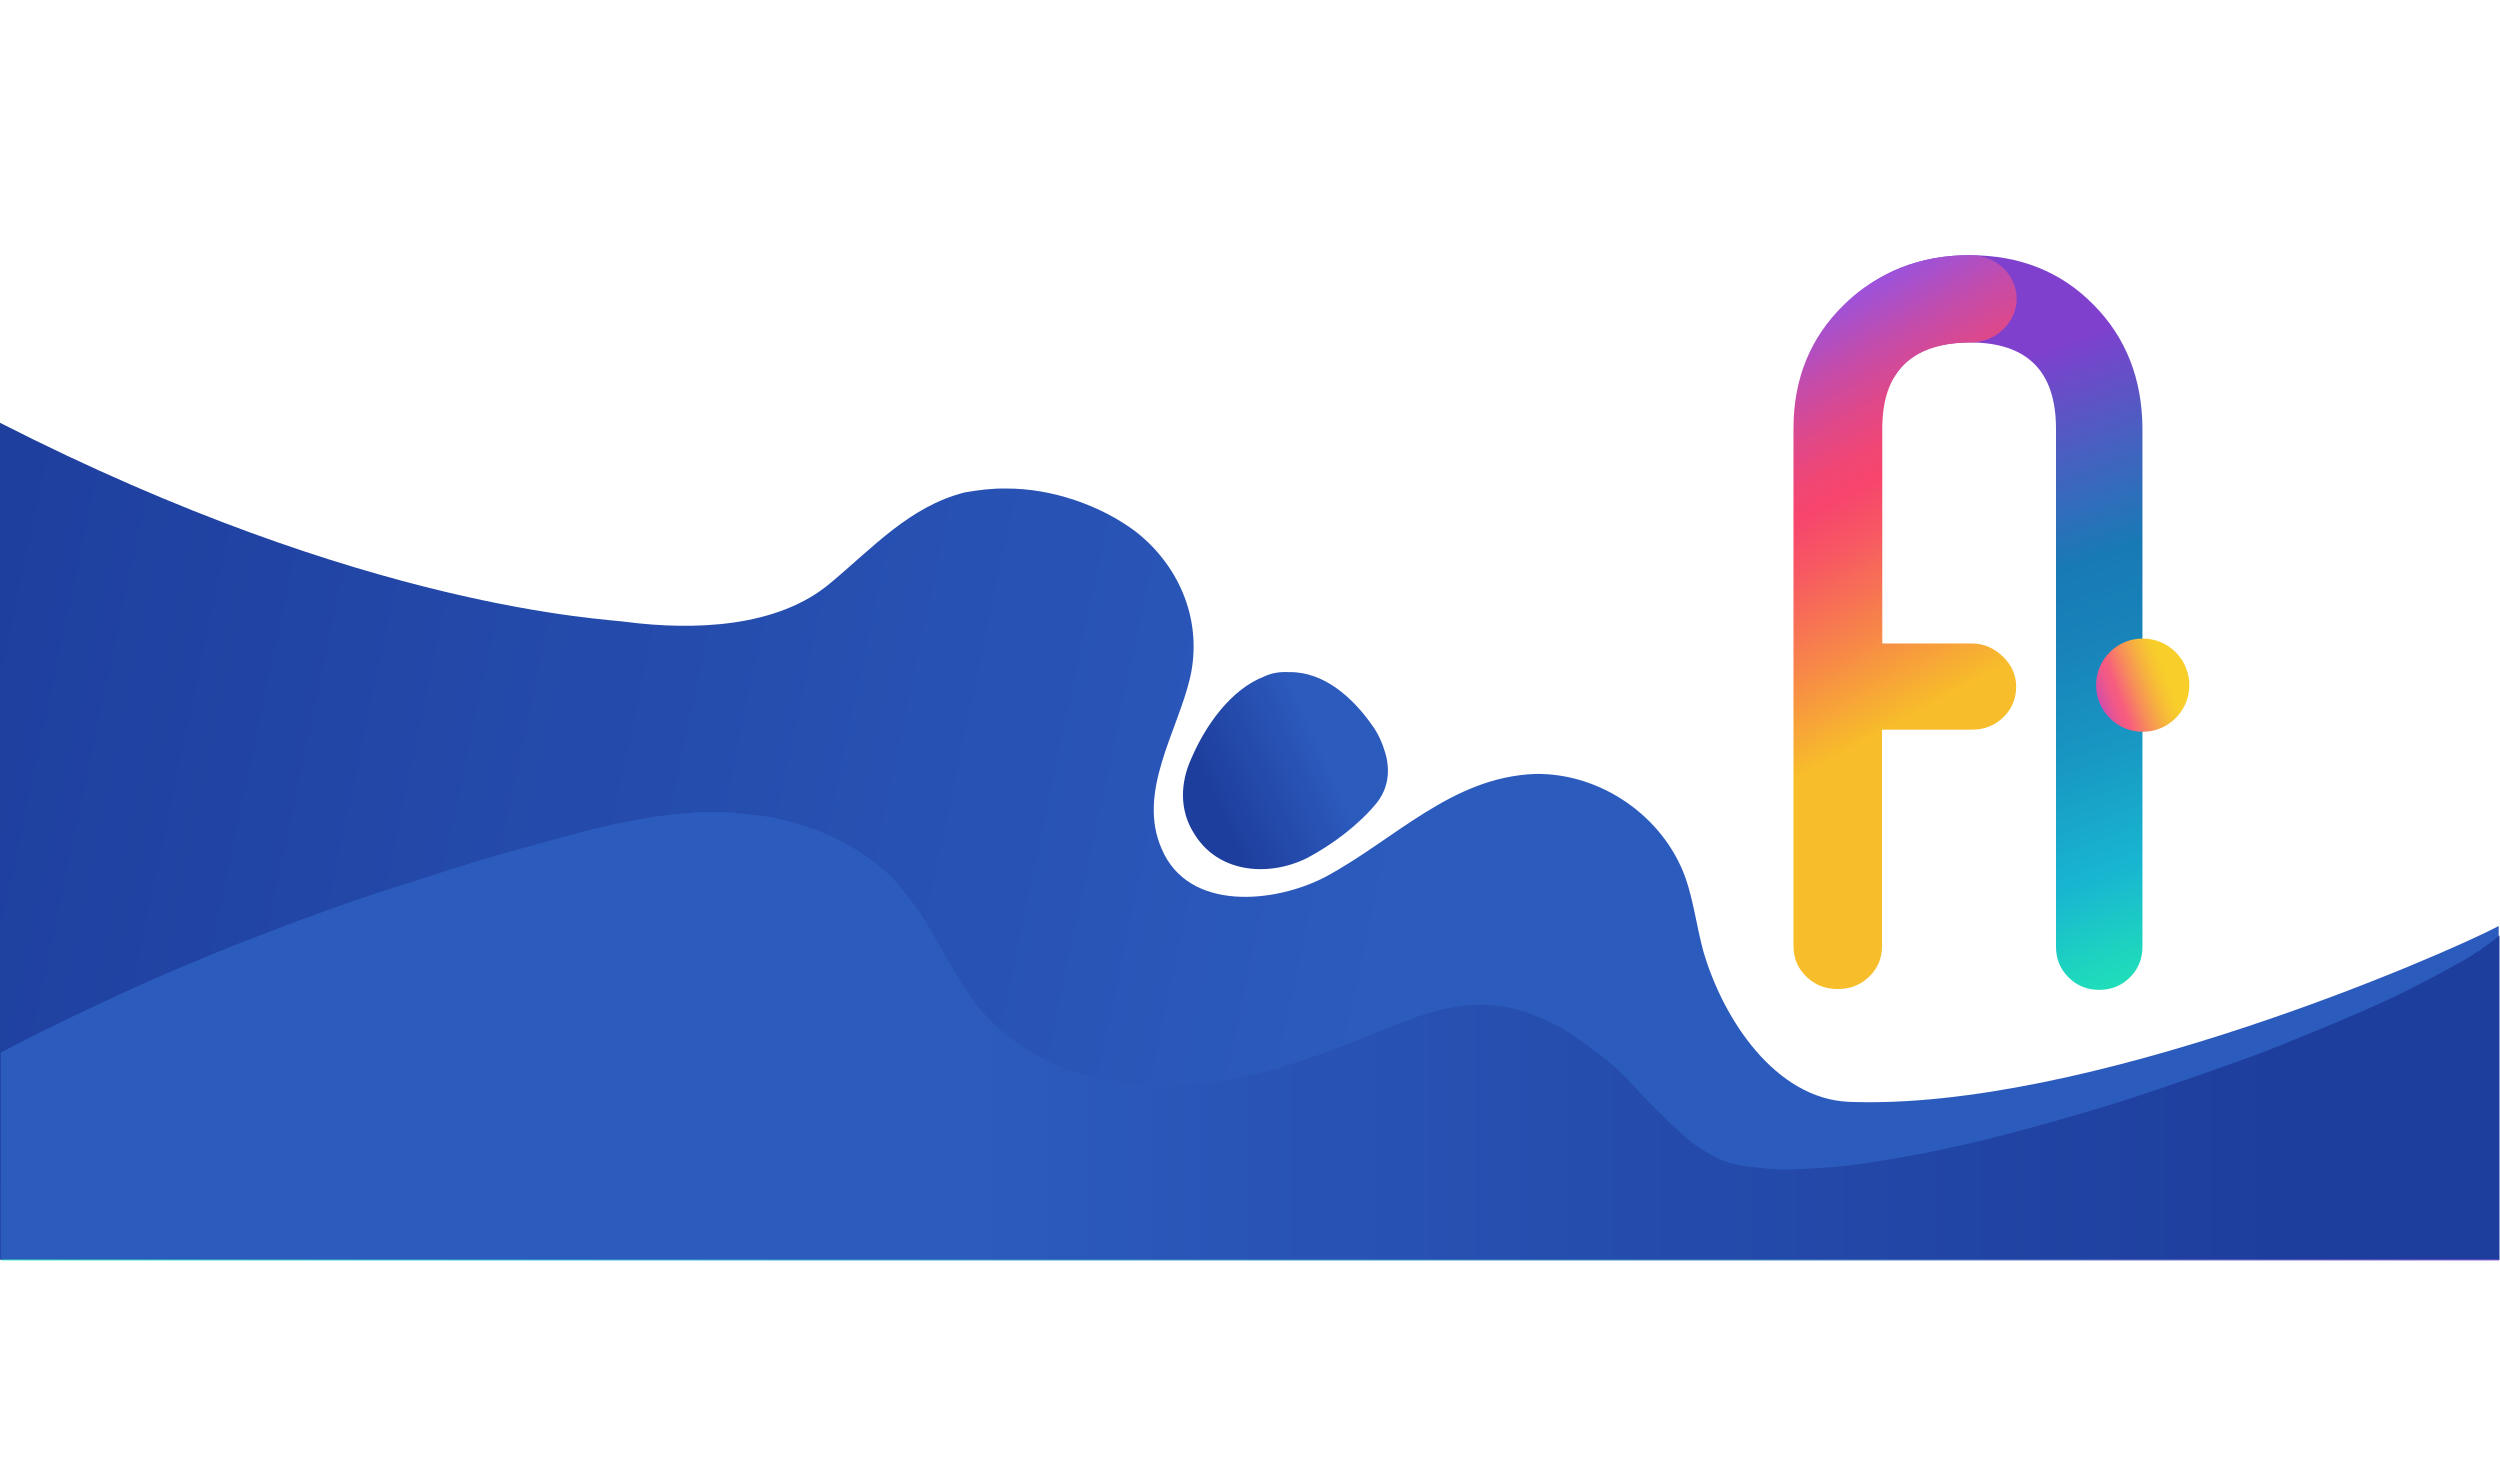<?xml version="1.0" encoding="utf-8"?>
<!-- Generator: Adobe Illustrator 19.0.1, SVG Export Plug-In . SVG Version: 6.00 Build 0)  -->
<svg version="1.1" id="Layer_1" xmlns:serif="http://www.serif.com/"
	 xmlns="http://www.w3.org/2000/svg" xmlns:xlink="http://www.w3.org/1999/xlink" x="0px" y="0px" viewBox="0 0 960 560"
	 style="enable-background:new 0 0 960 560;" xml:space="preserve">
<style type="text/css">
	.st0{fill:url(#SVGID_1_);}
	.st1{fill:url(#SVGID_2_);}
	.st2{clip-path:url(#SVGID_4_);}
	.st3{fill:url(#SVGID_5_);}
	.st4{clip-path:url(#SVGID_7_);}
	.st5{fill:url(#SVGID_8_);}
	.st6{fill:url(#SVGID_9_);}
	.st7{fill:url(#SVGID_10_);}
	.st8{fill:url(#SVGID_11_);}
</style>
<linearGradient id="SVGID_1_" gradientUnits="userSpaceOnUse" x1="-36.318" y1="286.221" x2="536.193" y2="407.322">
	<stop  offset="0" style="stop-color:#1E3E9D"/>
	<stop  offset="0" style="stop-color:#1E3E9D"/>
	<stop  offset="1" style="stop-color:#2C5BBE"/>
</linearGradient>
<path class="st0" d="M370.4,189.1c-21.1,5.4-35.2,21.2-51.3,34.6c-20.4,17.5-53.2,18.4-78.7,15.1c-7.4-1.2-99.3-4.5-240.5-76.5
	L0,483.7l959.6,0l-0.1-128.1c-20.5,10.8-158.2,71.1-249.7,67.5c-27.9-1.3-48.1-31.4-55.8-58.1c-2.5-9.4-3.7-19-6.7-27.7
	c-8.4-23.8-32.7-40.6-57.9-40.1c-31.9,1.2-53.8,25.2-80.4,39.5c-19.2,10.1-52.6,13.6-62.9-10.7c-9.6-21.8,6-44.8,10.9-65.8
	c4.8-21-3.4-42.3-20.8-56c-13.4-10.1-32.3-16.7-49.8-16.6C380.9,187.5,375.5,188.2,370.4,189.1z"/>
<g id="Layer_1_1_">
	<g id="Layer_6">
		<g>
			<g>
				
					<linearGradient id="SVGID_2_" gradientUnits="userSpaceOnUse" x1="842.024" y1="177.204" x2="755.962" y2="416.298" gradientTransform="matrix(1 0 0 -1 0 560)">
					<stop  offset="0" style="stop-color:#22EAB3"/>
					<stop  offset="0.112" style="stop-color:#1DD1C1"/>
					<stop  offset="0.217" style="stop-color:#18B6D1"/>
					<stop  offset="0.393" style="stop-color:#1898C3"/>
					<stop  offset="0.564" style="stop-color:#1882B9"/>
					<stop  offset="0.674" style="stop-color:#187AB5"/>
					<stop  offset="0.813" style="stop-color:#4263BF"/>
					<stop  offset="1" style="stop-color:#8040CE"/>
				</linearGradient>
				<path class="st1" d="M803.9,117C791.4,104.3,775.6,98,756.4,98s-35,6.3-47.7,18.9c-8,8-13.4,17.2-16.3,27.8h35
					c5.2-8.8,14.9-13.2,29-13.2c22,0,33.1,11,33.1,33.1v198.9c0,4.7,1.6,8.6,4.8,11.8c3.2,3.2,7.1,4.8,11.8,4.8
					c4.7,0,8.6-1.6,11.8-4.8c3.2-3.2,4.8-7.1,4.8-11.8V164.6C822.6,145.5,816.4,129.6,803.9,117z"/>
			</g>
			<g>
				<g>
					<g>
						<g>
							<g>
								<g>
									<g>
										<defs>
											<path id="SVGID_3_" d="M757.2,247.1h-34.4v-82.6c0-21.8,11.3-32.8,33.8-33c10.1,0.1,18.2-8.2,17.8-17.5
												c-0.4-8.8-8.2-16.1-17.8-16c-6.9-0.1-19.3,0.8-32.2,7.3c-5.9,3-11.3,6.8-16.2,11.6c-13,12.6-19.5,28.5-19.5,47.6v198.7
												c0,4.7,1.6,8.6,4.9,11.8c3.3,3.2,7.3,4.8,12.1,4.8c4.8,0,8.8-1.6,12.1-4.8c3.3-3.2,4.9-7.1,4.9-11.8v-83h34.5
												c4.8,0,8.8-1.6,12.1-4.8c3.3-3.2,4.9-7.1,4.9-11.8c0-4.3-1.7-8.2-5.1-11.5C765.6,248.8,761.7,247.1,757.2,247.1z"/>
										</defs>
										<clipPath id="SVGID_4_">
											<use xlink:href="#SVGID_3_"  style="overflow:visible;"/>
										</clipPath>
										<g class="st2">
											<g>
												
													<linearGradient id="SVGID_5_" gradientUnits="userSpaceOnUse" x1="674.316" y1="426.322" x2="747.095" y2="292.262" gradientTransform="matrix(1 0 0 -1 0 560)">
													<stop  offset="0" style="stop-color:#9D52D9"/>
													<stop  offset="0.138" style="stop-color:#C34CAB"/>
													<stop  offset="0.262" style="stop-color:#DF4889"/>
													<stop  offset="0.364" style="stop-color:#F14674"/>
													<stop  offset="0.431" style="stop-color:#F7456D"/>
													<stop  offset="0.545" style="stop-color:#F75763"/>
													<stop  offset="0.772" style="stop-color:#F78748"/>
													<stop  offset="1" style="stop-color:#F7BD2A"/>
												</linearGradient>
												<path class="st3" d="M757.2,247.1h-34.4v-82.6c0-21.8,11.3-32.8,33.8-33c10.1,0.1,18.2-8.2,17.8-17.5
													c-0.4-8.8-8.2-16.1-17.8-16c-6.9-0.1-19.3,0.8-32.2,7.3c-5.9,3-11.3,6.8-16.2,11.6c-13,12.6-19.5,28.5-19.5,47.6v198.7
													c0,4.7,1.6,8.6,4.9,11.8c3.3,3.2,7.3,4.8,12.1,4.8c4.8,0,8.8-1.6,12.1-4.8c3.3-3.2,4.9-7.1,4.9-11.8v-79.3
													c0-2,1.7-3.7,3.8-3.7h30.7c4.8,0,8.8-1.6,12.1-4.8c3.3-3.2,4.9-7.1,4.9-11.8c0-4.3-1.7-8.2-5.1-11.5
													C765.6,248.8,761.7,247.1,757.2,247.1z"/>
											</g>
										</g>
									</g>
								</g>
							</g>
						</g>
					</g>
				</g>
			</g>
			<g>
				<g>
					<g>
						<g>
							<g>
								<g>
									<g>
										<defs>
											<circle id="SVGID_6_" cx="822.8" cy="263.1" r="17.9"/>
										</defs>
										<clipPath id="SVGID_7_">
											<use xlink:href="#SVGID_6_"  style="overflow:visible;"/>
										</clipPath>
										<g class="st4">
											<g>
												
													<linearGradient id="SVGID_8_" gradientUnits="userSpaceOnUse" x1="1089.984" y1="-601.017" x2="1104.703" y2="-570.12" gradientTransform="matrix(0.716 0.699 0.699 -0.716 444.343 -921.54)">
													<stop  offset="0" style="stop-color:#C447BB"/>
													<stop  offset="0.112" style="stop-color:#DF529B"/>
													<stop  offset="0.209" style="stop-color:#F15986"/>
													<stop  offset="0.274" style="stop-color:#F75B7F"/>
													<stop  offset="0.465" style="stop-color:#F78C5B"/>
													<stop  offset="0.634" style="stop-color:#F7B040"/>
													<stop  offset="0.772" style="stop-color:#F7C630"/>
													<stop  offset="0.86" style="stop-color:#F7CE2A"/>
												</linearGradient>
												<circle class="st5" cx="822.8" cy="263.1" r="17.9"/>
											</g>
										</g>
									</g>
								</g>
							</g>
						</g>
					</g>
				</g>
			</g>
		</g>
	</g>
</g>
<g>
	<linearGradient id="SVGID_9_" gradientUnits="userSpaceOnUse" x1="875.559" y1="397.836" x2="363.514" y2="397.836">
		<stop  offset="0" style="stop-color:#1E3E9D"/>
		<stop  offset="0" style="stop-color:#1E3E9D"/>
		<stop  offset="1" style="stop-color:#2C5BBE"/>
	</linearGradient>
	<path class="st6" d="M959.8,359.2c0,41.5,0,83.1,0,124.6c-0.4,0-0.9-0.1-1.3-0.1c-319,0-637.9,0-956.9,0c-0.4,0-0.9,0.1-1.3,0.1
		c0-26.6,0-53.2,0-79.8c0.3-0.1,0.7-0.1,1-0.3c2.2-1.2,4.4-2.4,6.6-3.5c6.4-3.2,12.7-6.4,19.2-9.5c6.7-3.2,13.4-6.3,20.1-9.4
		c4.5-2.1,9-4.1,13.5-6.1c6.5-2.8,12.9-5.5,19.4-8.2c5.2-2.2,10.5-4.3,15.8-6.3c6.4-2.5,12.9-5,19.4-7.4c7.7-2.8,15.5-5.7,23.3-8.3
		c13.1-4.4,26.3-8.5,39.4-12.7c4.4-1.4,8.8-2.7,13.3-4c5.3-1.5,10.6-3,15.9-4.4c7.3-2,14.7-4.1,22.1-5.9c5.8-1.4,11.6-2.5,17.4-3.6
		c3.3-0.6,6.7-1.1,10.1-1.5c2.9-0.3,5.9-0.5,8.8-0.7c0.2,0,0.4-0.2,0.6-0.3c5.1,0,10.3,0,15.4,0c0.2,0.1,0.4,0.3,0.6,0.3
		c3.5,0.4,6.9,0.7,10.4,1.1c5.1,0.6,10,1.9,14.9,3.4c6.9,2.1,13.6,5,19.8,8.7c6.4,3.8,12.3,8.2,17.2,13.8c2.9,3.4,5.7,6.9,8.3,10.6
		c2.3,3.3,4.3,6.9,6.3,10.4c3.2,5.4,6.2,10.8,9.4,16.2c2.9,4.8,6.2,9.4,10,13.5c4.4,4.8,9.4,9,14.9,12.5c5.3,3.4,10.9,6.1,16.8,8.3
		c6.5,2.4,13.2,4.2,20.1,5c4.5,0.5,9,1,13.5,1.3c2.5,0.2,5,0,7.5-0.2c3.9-0.2,7.9-0.5,11.8-0.9c3.6-0.4,7.1-0.9,10.7-1.6
		c7.7-1.5,15.3-3.5,22.7-5.9c10.1-3.2,20-7,29.8-11c5.3-2.1,10.5-4.3,15.8-6.2c7.1-2.6,14.4-4.6,22-5.2c4-0.3,8.1-0.2,12,0.3
		c4.2,0.6,8.4,1.7,12.4,3.3c4.8,1.8,9.4,4,13.7,6.8c4,2.6,7.9,5.4,11.7,8.3c4.6,3.5,8.9,7.3,12.8,11.6c3.1,3.5,6.4,6.8,9.7,10.1
		c3.2,3.2,6.4,6.3,9.7,9.3c3.5,3.2,7.4,5.8,11.5,8.1c4.3,2.3,9,3.7,13.9,4.2c4.1,0.5,8.2,0.9,12.3,1.1c2.6,0.1,5.2-0.1,7.8-0.2
		c3.8-0.2,7.5-0.4,11.3-0.7c3-0.2,6.1-0.5,9.1-0.9c3.9-0.5,7.8-1.1,11.7-1.8c5.2-0.9,10.3-1.7,15.4-2.7c8.1-1.7,16.2-3.4,24.2-5.4
		c10.6-2.7,21.1-5.5,31.6-8.6c10.2-2.9,20.4-6,30.5-9.4c11.1-3.7,22.1-7.6,33.1-11.5c6.2-2.2,12.3-4.5,18.4-7
		c8.3-3.3,16.5-6.7,24.7-10.2c7.3-3.1,14.5-6.3,21.6-9.8c7.2-3.6,14.3-7.4,21.4-11.3C950,366.6,955.1,363.1,959.8,359.2z"/>
	<linearGradient id="SVGID_10_" gradientUnits="userSpaceOnUse" x1="0.223" y1="483.852" x2="959.785" y2="483.852">
		<stop  offset="0" style="stop-color:#22EAB3"/>
		<stop  offset="0.112" style="stop-color:#1DD1C1"/>
		<stop  offset="0.217" style="stop-color:#18B6D1"/>
		<stop  offset="0.393" style="stop-color:#1898C3"/>
		<stop  offset="0.564" style="stop-color:#1882B9"/>
		<stop  offset="0.674" style="stop-color:#187AB5"/>
		<stop  offset="0.813" style="stop-color:#4263BF"/>
		<stop  offset="1" style="stop-color:#8040CE"/>
	</linearGradient>
	<path class="st7" d="M0.2,483.8c0.4,0,0.9-0.1,1.3-0.1c319,0,637.9,0,956.9,0c0.4,0,0.9,0.1,1.3,0.1c0,0.1-0.1,0.2-0.1,0.2
		c-0.3,0-0.6,0-0.9,0c-319.2,0-638.4,0-957.6,0C0.9,484,0.6,483.9,0.2,483.8z"/>
</g>
<linearGradient id="SVGID_11_" gradientUnits="userSpaceOnUse" x1="0.428" y1="559.94" x2="0.471" y2="560.035" gradientTransform="matrix(336.832 299.918 299.918 -336.832 -167613.203 188783.391)">
	<stop  offset="0" style="stop-color:#1E3E9D"/>
	<stop  offset="0" style="stop-color:#1E3E9D"/>
	<stop  offset="1" style="stop-color:#2C5BBE"/>
</linearGradient>
<path class="st8" d="M485.4,259.8c-12.9,5-22.6,19-27.9,31.4c-4.3,9.3-4.6,19.8,0.8,28.5c9,15.4,28.4,17.3,43.6,9.8
	c9.6-5.1,19.7-12.6,26.7-21.1c4.5-5.7,5.3-12.3,3.4-19.1c-1.1-3.8-2.8-7.7-5.1-10.8c-7.5-10.7-18.6-20.6-31.8-20.4
	C491.6,257.9,488.3,258.4,485.4,259.8z"/>
</svg>
